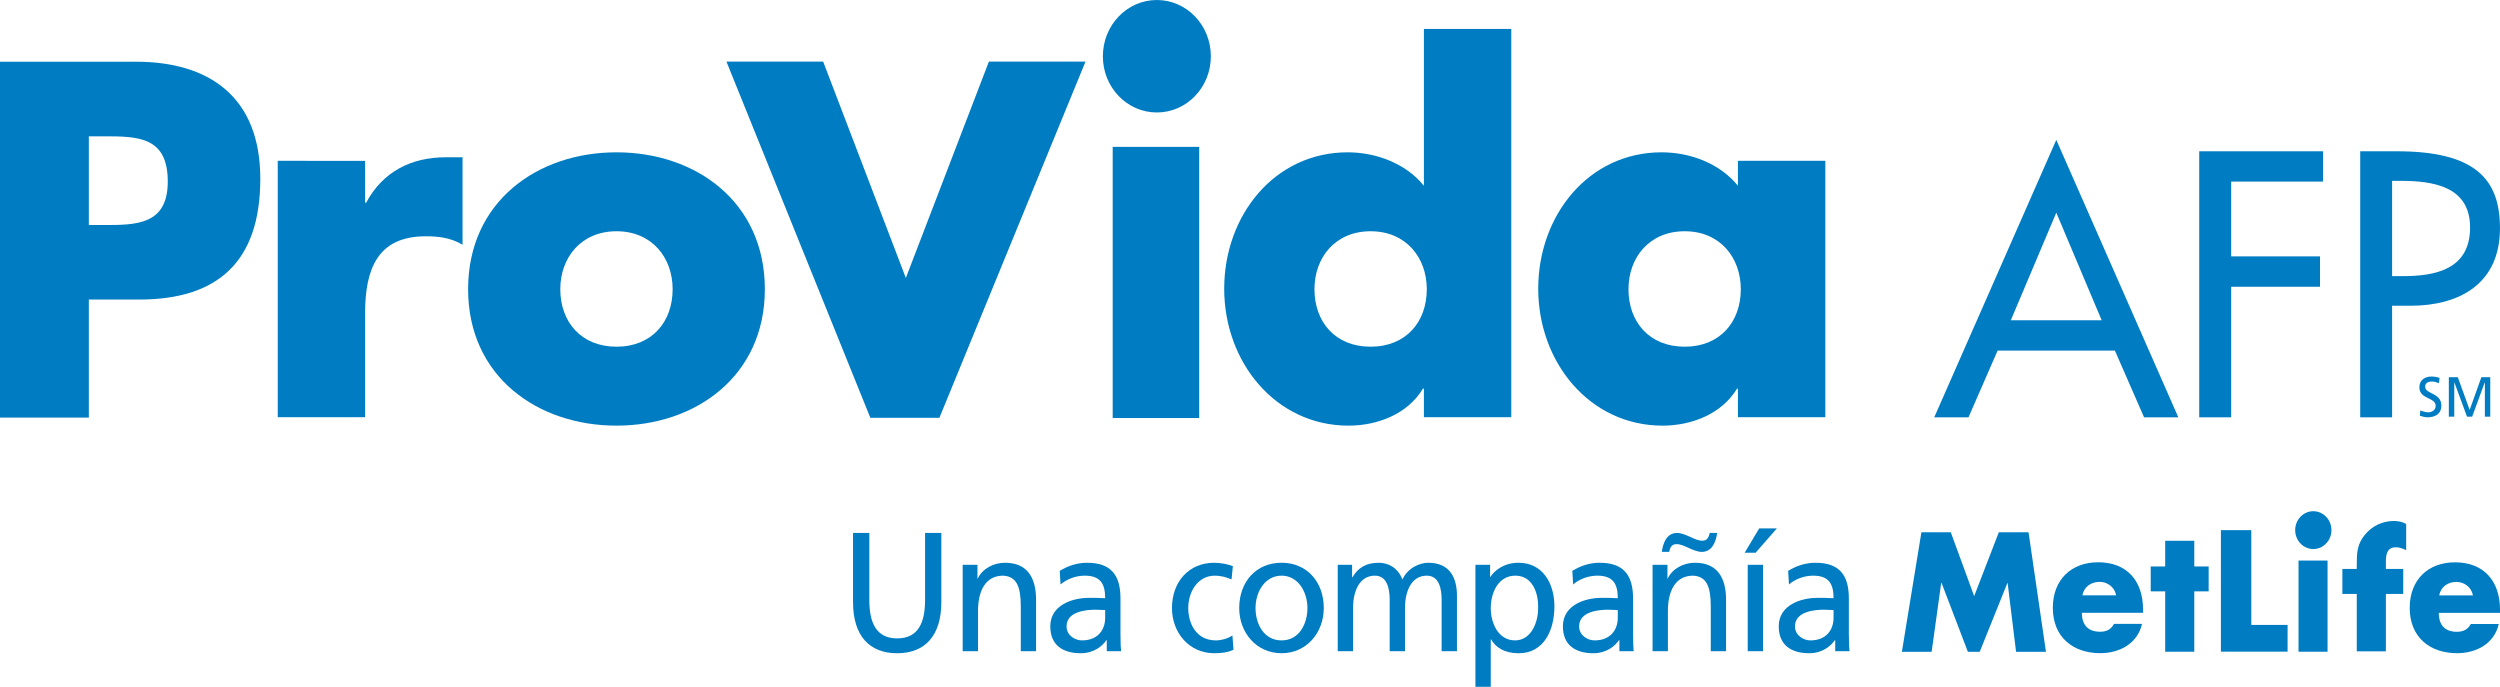 <?xml version="1.0" standalone="no"?>
<!-- Generator: Adobe Fireworks 10, Export SVG Extension by Aaron Beall (http://fireworks.abeall.com) . Version: 0.6.1  -->
<!DOCTYPE svg PUBLIC "-//W3C//DTD SVG 1.1//EN" "http://www.w3.org/Graphics/SVG/1.1/DTD/svg11.dtd">
<svg id="provida-Page%201" viewBox="0 0 182 50" style="background-color:#ffffff00" version="1.1"
	xmlns="http://www.w3.org/2000/svg" xmlns:xlink="http://www.w3.org/1999/xlink" xml:space="preserve"
	x="0px" y="0px" width="182px" height="50px"
>
	<g id="Layer%201">
		<g>
			<path d="M 68.529 43.842 C 68.529 46.26 67.352 47.557 65.315 47.557 C 63.273 47.557 62.101 46.26 62.101 43.842 L 62.101 38.799 L 63.287 38.799 L 63.287 43.685 C 63.287 45.337 63.789 46.475 65.315 46.475 C 66.842 46.475 67.345 45.337 67.345 43.685 L 67.345 38.799 L 68.529 38.799 L 68.529 43.842 Z" fill="#007cc2"/>
			<path d="M 70.083 41.117 L 71.16 41.117 L 71.16 42.116 L 71.181 42.116 C 71.518 41.401 72.325 40.969 73.166 40.969 C 74.728 40.969 75.426 41.98 75.426 43.669 L 75.426 47.409 L 74.314 47.409 L 74.314 44.152 C 74.314 42.686 74.005 41.968 73.032 41.908 C 71.766 41.908 71.199 42.969 71.199 44.498 L 71.199 47.409 L 70.083 47.409 L 70.083 41.117 Z" fill="#007cc2"/>
			<path d="M 77.149 41.561 C 77.707 41.216 78.369 40.969 79.138 40.969 C 80.871 40.969 81.571 41.857 81.571 43.571 L 81.571 46.178 C 81.571 46.89 81.595 47.223 81.618 47.409 L 80.573 47.409 L 80.573 46.595 L 80.552 46.595 C 80.292 46.98 79.695 47.555 78.678 47.555 C 77.37 47.555 76.461 46.966 76.461 45.596 C 76.461 44.02 78.119 43.524 79.274 43.524 C 79.707 43.524 80.022 43.524 80.457 43.549 C 80.457 42.461 80.074 41.908 78.966 41.908 C 78.334 41.908 77.661 42.153 77.208 42.549 L 77.149 41.561 ZM 80.457 44.411 C 80.222 44.411 79.983 44.387 79.744 44.387 C 79.138 44.387 77.646 44.488 77.646 45.596 C 77.646 46.262 78.261 46.621 78.773 46.621 C 79.874 46.621 80.457 45.905 80.457 44.966 L 80.457 44.411 Z" fill="#007cc2"/>
			<path d="M 89.656 42.181 C 89.231 41.993 88.805 41.908 88.448 41.908 C 87.204 41.908 86.505 43.067 86.505 44.265 C 86.505 45.39 87.082 46.621 88.52 46.621 C 88.898 46.621 89.373 46.498 89.72 46.26 L 89.8 47.3 C 89.338 47.522 88.805 47.555 88.396 47.555 C 86.575 47.555 85.32 46.066 85.32 44.265 C 85.32 42.35 86.551 40.969 88.396 40.969 C 88.85 40.969 89.431 41.08 89.752 41.218 L 89.656 42.181 Z" fill="#007cc2"/>
			<path d="M 93.299 40.967 C 95.132 40.967 96.37 42.35 96.37 44.265 C 96.37 46.066 95.111 47.555 93.299 47.555 C 91.473 47.555 90.215 46.066 90.215 44.265 C 90.215 42.35 91.45 40.967 93.299 40.967 L 93.299 40.967 ZM 93.299 46.621 C 94.602 46.621 95.181 45.39 95.181 44.265 C 95.181 43.066 94.483 41.908 93.299 41.908 C 92.101 41.908 91.403 43.066 91.403 44.265 C 91.403 45.39 91.981 46.621 93.299 46.621 L 93.299 46.621 Z" fill="#007cc2"/>
			<path d="M 97.388 41.117 L 98.432 41.117 L 98.432 42.029 L 98.454 42.029 C 98.882 41.302 99.489 40.969 100.376 40.969 C 101.079 40.969 101.773 41.338 102.096 42.189 C 102.513 41.287 103.426 40.969 103.97 40.969 C 105.508 40.969 106.066 42.001 106.066 43.375 L 106.066 47.409 L 104.951 47.409 L 104.951 43.659 C 104.951 42.883 104.776 41.908 103.873 41.908 C 102.736 41.908 102.285 43.067 102.285 44.238 L 102.285 47.409 L 101.169 47.409 L 101.169 43.659 C 101.169 42.883 100.994 41.908 100.094 41.908 C 98.952 41.908 98.504 43.067 98.504 44.238 L 98.504 47.409 L 97.388 47.409 L 97.388 41.117 Z" fill="#007cc2"/>
			<path d="M 107.411 41.117 L 108.479 41.117 L 108.479 42.001 L 108.5 42.001 C 108.794 41.536 109.481 40.969 110.549 40.969 C 112.303 40.969 113.161 42.461 113.161 44.152 C 113.161 45.881 112.391 47.557 110.565 47.557 C 109.499 47.557 108.889 47.123 108.547 46.544 L 108.527 46.544 L 108.527 50 L 107.411 50 L 107.411 41.117 ZM 110.316 41.908 C 109.102 41.908 108.527 43.102 108.527 44.277 C 108.527 45.324 109.049 46.621 110.3 46.621 C 111.498 46.621 112 45.228 111.975 44.238 C 112 43.102 111.527 41.908 110.316 41.908 L 110.316 41.908 Z" fill="#007cc2"/>
			<path d="M 114.464 41.561 C 115.021 41.216 115.685 40.969 116.455 40.969 C 118.186 40.969 118.887 41.857 118.887 43.571 L 118.887 46.178 C 118.887 46.89 118.914 47.223 118.934 47.409 L 117.892 47.409 L 117.892 46.595 L 117.869 46.595 C 117.607 46.98 117.013 47.555 115.993 47.555 C 114.69 47.555 113.779 46.966 113.779 45.596 C 113.779 44.02 115.434 43.524 116.587 43.524 C 117.027 43.524 117.334 43.524 117.775 43.549 C 117.775 42.461 117.395 41.908 116.279 41.908 C 115.652 41.908 114.974 42.153 114.526 42.549 L 114.464 41.561 ZM 117.775 44.411 C 117.539 44.411 117.3 44.387 117.062 44.387 C 116.455 44.387 114.961 44.488 114.961 45.596 C 114.961 46.262 115.574 46.621 116.09 46.621 C 117.188 46.621 117.775 45.905 117.775 44.966 L 117.775 44.411 Z" fill="#007cc2"/>
			<path d="M 120.307 41.117 L 121.39 41.117 L 121.39 42.118 L 121.409 42.118 C 121.746 41.401 122.549 40.969 123.394 40.969 C 124.959 40.969 125.657 41.978 125.657 43.669 L 125.657 47.409 L 124.544 47.409 L 124.544 44.15 C 124.544 42.686 124.234 41.966 123.265 41.908 C 121.994 41.908 121.423 42.969 121.423 44.498 L 121.423 47.409 L 120.307 47.409 L 120.307 41.117 ZM 120.981 40.178 C 121.046 39.65 121.283 38.798 122.088 38.798 C 122.703 38.798 123.42 39.38 123.914 39.362 C 124.27 39.39 124.424 39.08 124.461 38.798 L 125.009 38.798 C 124.937 39.327 124.699 40.178 123.894 40.178 C 123.276 40.178 122.567 39.599 122.064 39.615 C 121.711 39.588 121.556 39.896 121.521 40.178 L 120.981 40.178 Z" fill="#007cc2"/>
			<path d="M 128.071 38.465 L 129.36 38.465 L 127.804 40.241 L 127.012 40.241 L 128.071 38.465 ZM 127.235 41.117 L 128.348 41.117 L 128.348 47.409 L 127.235 47.409 L 127.235 41.117 Z" fill="#007cc2"/>
			<path d="M 130.176 41.561 C 130.733 41.216 131.4 40.969 132.169 40.969 C 133.901 40.969 134.596 41.857 134.596 43.571 L 134.596 46.178 C 134.596 46.89 134.624 47.223 134.647 47.409 L 133.604 47.409 L 133.604 46.595 L 133.585 46.595 C 133.319 46.98 132.727 47.555 131.706 47.555 C 130.401 47.555 129.493 46.966 129.493 45.596 C 129.493 44.02 131.15 43.524 132.3 43.524 C 132.741 43.524 133.05 43.524 133.483 43.549 C 133.483 42.461 133.105 41.908 131.992 41.908 C 131.363 41.908 130.689 42.153 130.238 42.549 L 130.176 41.561 ZM 133.483 44.411 C 133.249 44.411 133.009 44.387 132.773 44.387 C 132.169 44.387 130.674 44.488 130.674 45.596 C 130.674 46.262 131.293 46.621 131.8 46.621 C 132.906 46.621 133.483 45.905 133.483 44.966 L 133.483 44.411 Z" fill="#007cc2"/>
			<path d="M 152.862 42.359 C 152.243 42.359 151.728 42.696 151.597 43.338 L 154.054 43.338 C 153.949 42.749 153.424 42.359 152.862 42.359 L 152.862 42.359 ZM 152.896 47.551 C 150.925 47.551 149.446 46.39 149.446 44.251 C 149.446 42.177 150.812 40.933 152.747 40.933 C 154.82 40.933 156.014 42.264 156.014 44.38 L 156.014 44.614 L 151.562 44.614 C 151.562 45.508 152.018 45.99 152.891 45.99 C 153.343 45.99 153.672 45.838 153.902 45.419 L 155.94 45.419 C 155.6 46.889 154.264 47.551 152.896 47.551 L 152.896 47.551 Z" fill="#007cc2"/>
			<path d="M 159.744 47.446 L 157.626 47.446 L 157.626 43.051 L 156.572 43.051 L 156.572 41.239 L 157.626 41.239 L 157.626 39.369 L 159.744 39.369 L 159.744 41.239 L 160.79 41.239 L 160.79 43.051 L 159.744 43.051 L 159.744 47.446 Z" fill="#007cc2"/>
			<path d="M 173.692 47.418 L 171.573 47.418 L 171.573 43.24 L 170.525 43.24 L 170.525 41.419 L 171.573 41.419 L 171.573 41.096 C 171.573 40.235 171.597 39.605 172.178 38.916 C 172.703 38.279 173.461 37.928 174.264 37.928 C 174.589 37.928 174.883 37.989 175.169 38.143 L 175.169 40.048 C 174.923 39.941 174.707 39.842 174.425 39.842 C 173.879 39.842 173.692 40.176 173.692 40.878 L 173.692 41.419 L 174.955 41.419 L 174.955 43.24 L 173.692 43.24 L 173.692 47.418 L 173.692 47.418 Z" fill="#007cc2"/>
			<path d="M 178.831 42.364 C 178.212 42.364 177.703 42.704 177.572 43.343 L 180.03 43.343 C 179.922 42.752 179.403 42.364 178.831 42.364 L 178.831 42.364 ZM 178.881 47.553 C 176.902 47.553 175.427 46.396 175.427 44.256 C 175.427 42.182 176.786 40.937 178.724 40.937 C 180.797 40.937 182 42.27 182 44.387 L 182 44.616 L 177.544 44.616 C 177.544 45.514 177.993 45.994 178.864 45.994 C 179.32 45.994 179.645 45.841 179.878 45.425 L 181.91 45.425 C 181.577 46.89 180.239 47.553 178.881 47.553 L 178.881 47.553 Z" fill="#007cc2"/>
			<path d="M 148.945 47.449 L 146.77 47.449 L 146.155 42.438 L 146.139 42.438 L 144.125 47.449 L 143.261 47.449 L 141.347 42.438 L 141.319 42.438 L 140.624 47.449 L 138.458 47.449 L 139.879 38.748 L 142.017 38.748 L 143.719 43.4 L 145.515 38.748 L 147.678 38.748 L 148.945 47.449 Z" fill="#007cc2"/>
			<path d="M 166.536 47.44 L 161.681 47.44 L 161.681 38.595 L 163.894 38.595 L 163.894 45.494 L 166.536 45.494 L 166.536 47.44 Z" fill="#007cc2"/>
			<path d="M 169.446 47.446 L 167.333 47.446 L 167.333 40.809 L 169.446 40.809 L 169.446 47.446 Z" fill="#007cc2"/>
			<path d="M 168.409 39.971 C 167.68 39.971 167.089 39.353 167.089 38.593 C 167.089 37.835 167.68 37.216 168.409 37.216 C 169.136 37.216 169.729 37.835 169.729 38.593 C 169.729 39.353 169.136 39.971 168.409 39.971 L 168.409 39.971 Z" fill="#007cc2"/>
			<path d="M 6.467 9.923 L 6.467 16.382 L 7.56 16.382 C 9.899 16.382 12.214 16.382 12.214 13.218 C 12.214 9.959 10.067 9.923 7.56 9.923 L 6.467 9.923 L 6.467 9.923 ZM 6.467 30.403 L 0 30.403 L 0 4.493 L 9.899 4.493 C 15.252 4.493 18.95 7.071 18.95 13.014 C 18.95 19.13 15.778 21.808 10.134 21.808 L 6.467 21.808 L 6.467 30.403 L 6.467 30.403 Z" fill="#007cc2"/>
			<path d="M 26.577 30.37 L 20.22 30.37 L 20.22 11.708 L 26.577 11.71 L 26.577 14.76 L 26.653 14.76 C 27.879 12.469 29.969 11.449 32.457 11.449 L 33.674 11.449 L 33.674 17.815 C 32.801 17.308 31.964 17.202 30.985 17.202 C 27.452 17.202 26.577 19.635 26.577 22.84 L 26.577 30.37 L 26.577 30.37 Z" fill="#007cc2"/>
			<path d="M 44.882 16.835 C 42.296 16.835 40.789 18.761 40.789 21.056 C 40.789 23.42 42.296 25.24 44.882 25.24 C 47.469 25.24 48.968 23.422 48.968 21.056 C 48.968 18.763 47.469 16.835 44.882 16.835 L 44.882 16.835 ZM 44.882 30.987 C 39.144 30.987 34.078 27.423 34.078 21.056 C 34.078 14.687 39.108 11.089 44.882 11.089 C 50.645 11.089 55.681 14.687 55.681 21.056 C 55.681 27.383 50.645 30.987 44.882 30.987 L 44.882 30.987 Z" fill="#007cc2"/>
			<path d="M 99.777 16.835 C 97.195 16.835 95.692 18.763 95.692 21.056 C 95.692 23.422 97.195 25.24 99.777 25.24 C 102.369 25.24 103.871 23.422 103.871 21.056 C 103.871 18.763 102.369 16.835 99.777 16.835 L 99.777 16.835 ZM 98.173 30.987 C 92.862 30.987 89.122 26.365 89.122 21.021 C 89.122 15.668 92.796 11.089 98.105 11.089 C 100.166 11.089 102.334 11.887 103.66 13.523 L 103.66 2.105 L 110.021 2.105 L 110.021 30.37 L 103.66 30.37 L 103.66 28.295 L 103.588 28.295 C 102.473 30.151 100.271 30.987 98.173 30.987 L 98.173 30.987 Z" fill="#007cc2"/>
			<path d="M 87.301 30.432 L 81.004 30.432 L 81.004 10.691 L 87.301 10.691 L 87.301 30.432 Z" fill="#007cc2"/>
			<path d="M 84.218 8.188 C 82.046 8.188 80.289 6.359 80.289 4.099 C 80.289 1.835 82.046 0 84.218 0 C 86.393 0 88.15 1.835 88.15 4.099 C 88.15 6.359 86.393 8.188 84.218 8.188 L 84.218 8.188 Z" fill="#007cc2"/>
			<path d="M 122.647 16.835 C 120.054 16.835 118.553 18.763 118.553 21.056 C 118.553 23.422 120.054 25.24 122.647 25.24 C 125.229 25.24 126.731 23.422 126.731 21.056 C 126.731 18.763 125.229 16.835 122.647 16.835 L 122.647 16.835 ZM 121.034 30.987 C 115.72 30.987 111.983 26.365 111.983 21.021 C 111.983 15.668 115.652 11.089 120.961 11.089 C 123.032 11.089 125.195 11.887 126.521 13.523 L 126.521 11.706 L 132.884 11.706 L 132.884 30.37 L 126.521 30.37 L 126.521 28.295 L 126.454 28.295 C 125.33 30.151 123.132 30.987 121.034 30.987 L 121.034 30.987 Z" fill="#007cc2"/>
			<path d="M 68.388 30.416 L 63.361 30.416 L 52.885 4.484 L 59.926 4.484 L 65.945 20.236 L 71.992 4.484 L 79.025 4.484 L 68.388 30.416 Z" fill="#007cc2"/>
			<path d="M 149.698 15.482 L 146.388 23.314 L 153.002 23.314 L 149.698 15.482 ZM 158.582 30.381 L 156.088 30.381 L 153.965 25.523 L 145.426 25.523 L 143.307 30.381 L 140.813 30.381 L 149.698 10.183 L 158.582 30.381 L 158.582 30.381 Z" fill="#007cc2"/>
			<path d="M 162.43 30.381 L 160.104 30.381 L 160.104 11.013 L 169.118 11.013 L 169.118 13.22 L 162.43 13.22 L 162.43 18.664 L 168.897 18.664 L 168.897 20.875 L 162.43 20.875 L 162.43 30.381 Z" fill="#007cc2"/>
			<path d="M 174.144 13.167 L 174.144 20.104 L 174.888 20.104 C 177.255 20.104 179.822 19.641 179.822 16.559 C 179.822 13.528 177.061 13.167 174.759 13.167 L 174.144 13.167 L 174.144 13.167 ZM 174.144 30.381 L 171.824 30.381 L 171.824 11.013 L 174.493 11.013 C 180.221 11.013 181.998 13.063 181.998 16.61 C 181.998 20.692 179.008 22.259 175.482 22.259 L 174.144 22.259 L 174.144 30.381 L 174.144 30.381 Z" fill="#007cc2"/>
			<g>
				<path d="M 177.55 27.892 C 177.349 27.814 177.236 27.776 177.029 27.776 C 176.809 27.776 176.551 27.853 176.551 28.153 C 176.551 28.707 177.731 28.577 177.731 29.527 C 177.731 30.136 177.278 30.379 176.727 30.379 C 176.535 30.379 176.342 30.323 176.165 30.262 L 176.202 29.879 C 176.333 29.933 176.57 30.018 176.769 30.018 C 177 30.018 177.317 29.887 177.317 29.545 C 177.317 28.908 176.131 29.083 176.131 28.194 C 176.131 27.683 176.516 27.411 177.014 27.411 C 177.197 27.411 177.411 27.445 177.601 27.513 L 177.55 27.892 Z" fill="#007cc2"/>
				<path d="M 178.275 27.46 L 178.927 27.46 L 179.792 29.842 L 180.643 27.46 L 181.291 27.46 L 181.291 30.332 L 180.898 30.332 L 180.898 27.843 L 180.887 27.843 L 179.975 30.332 L 179.597 30.332 L 178.681 27.843 L 178.67 27.843 L 178.67 30.332 L 178.275 30.332 L 178.275 27.46 Z" fill="#007cc2"/>
			</g>
		</g>
	</g>
</svg>